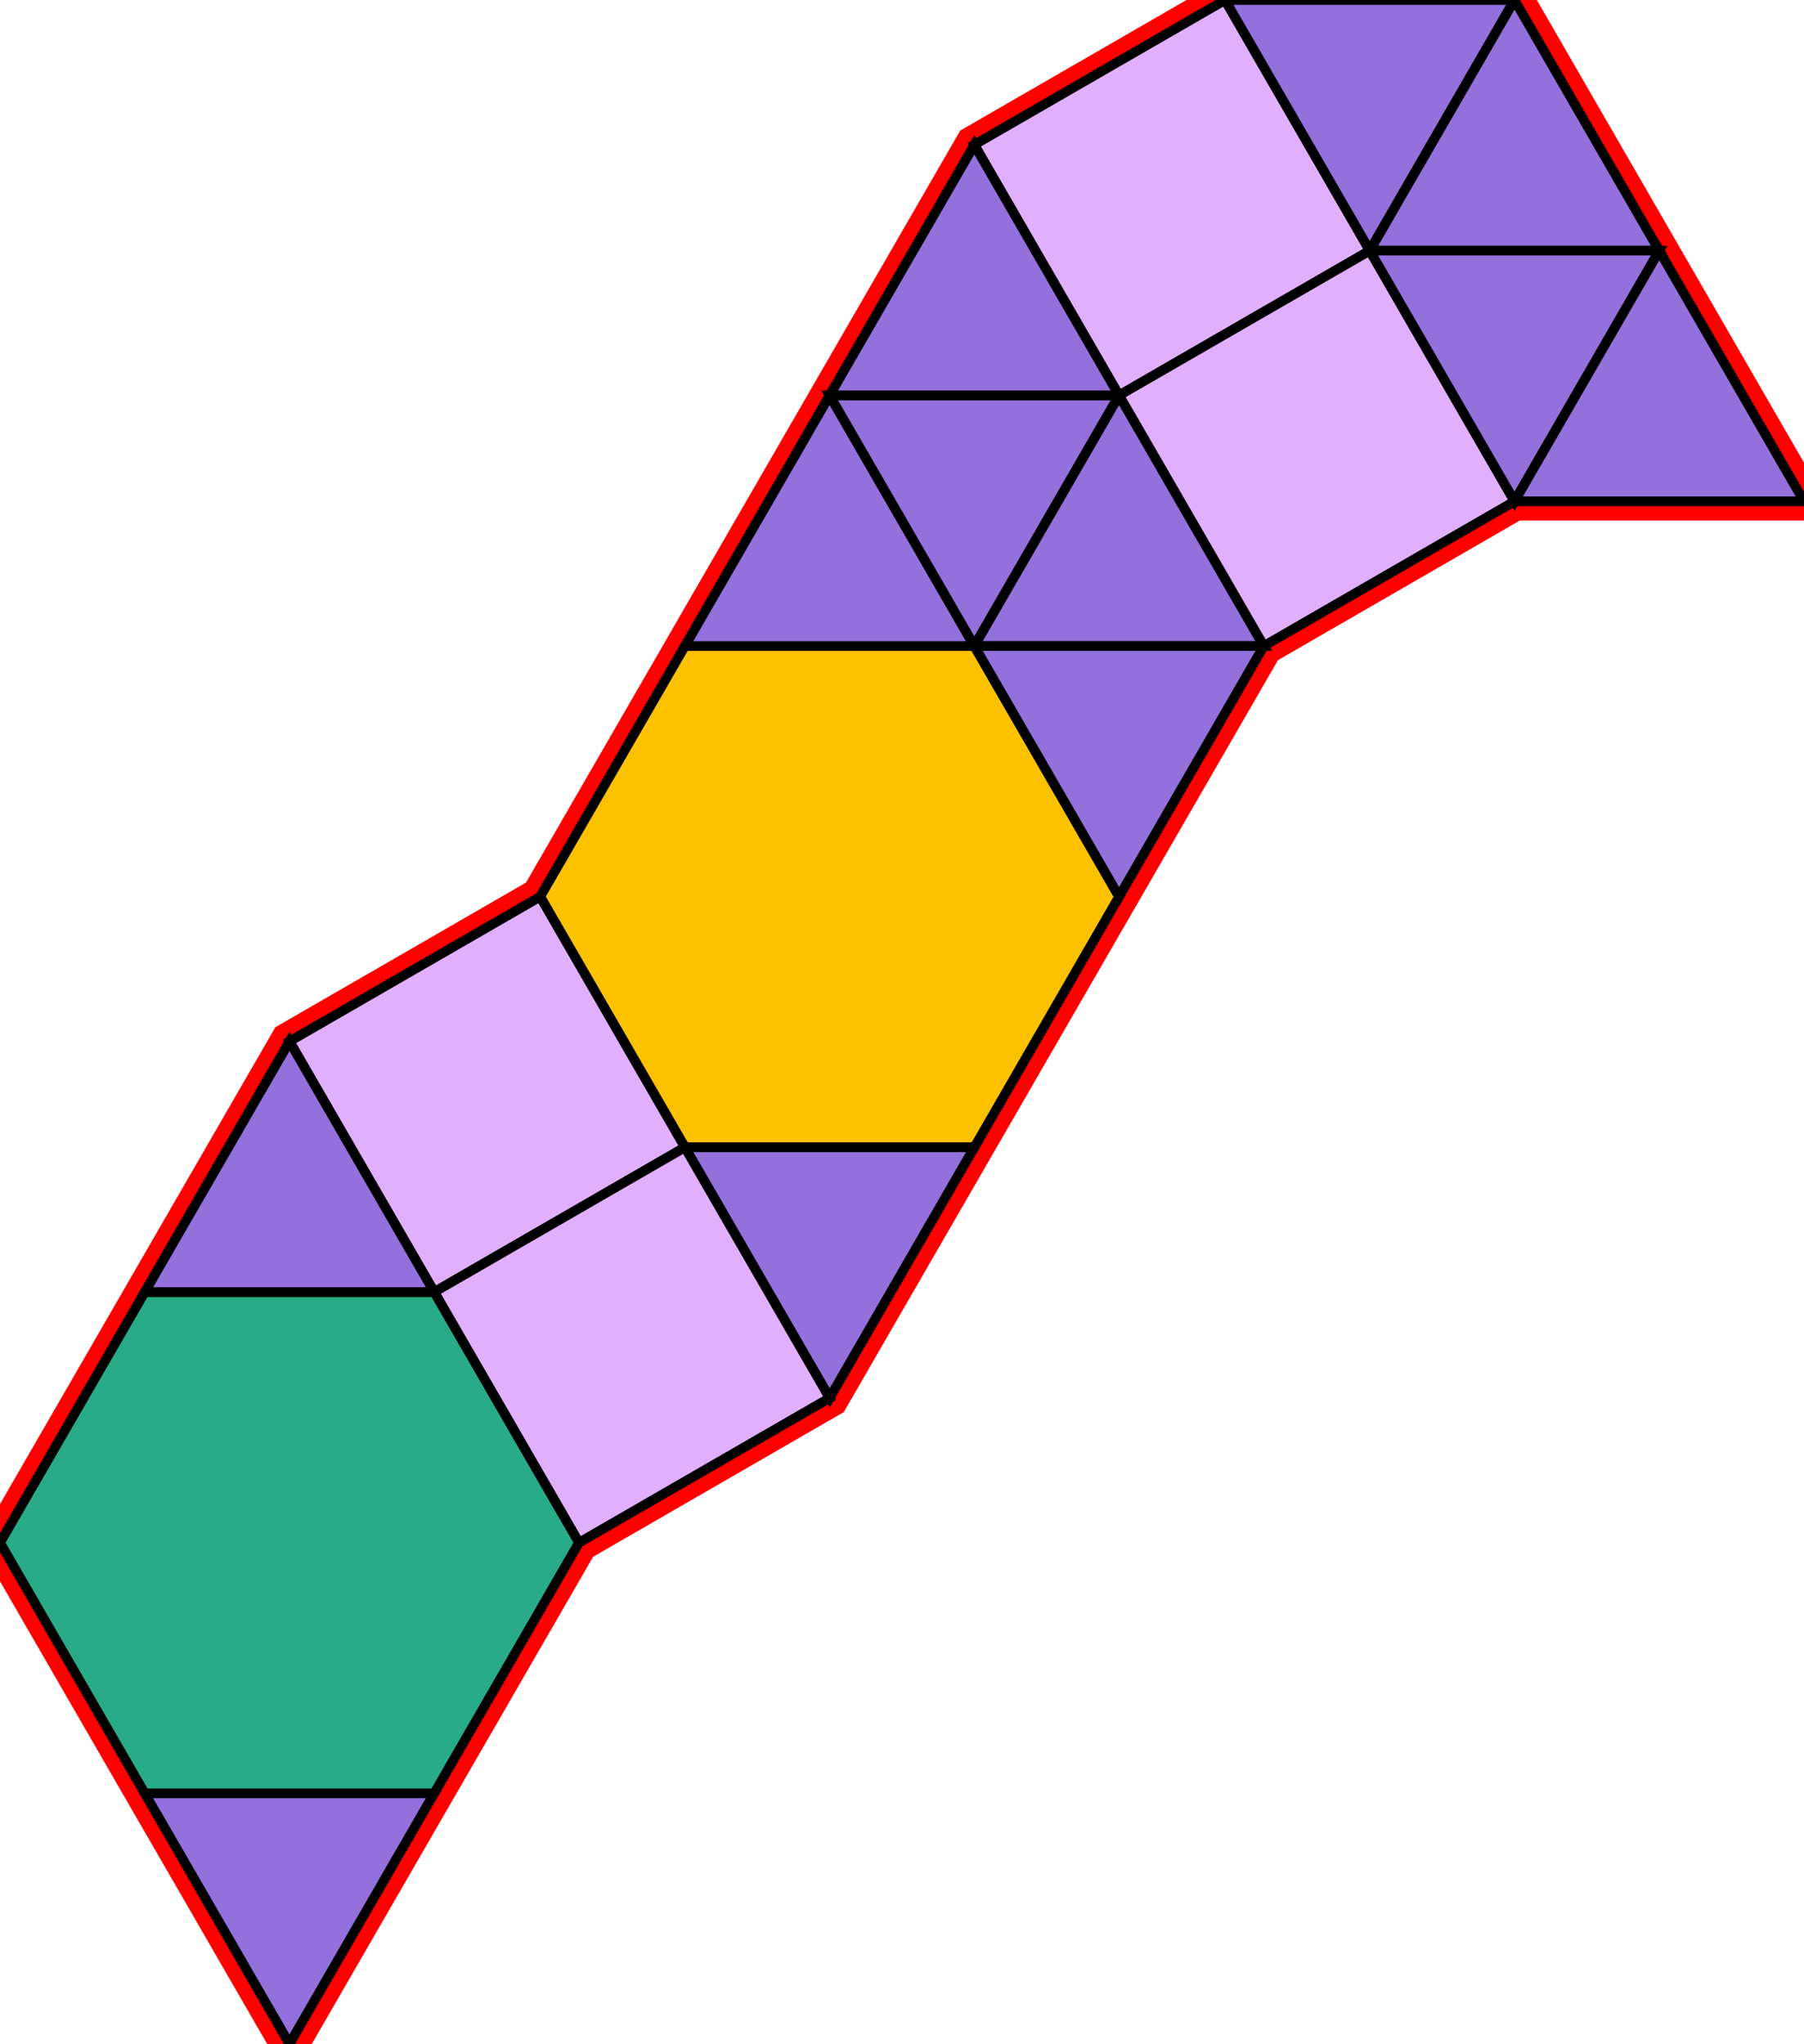 <?xml version="1.0" encoding="utf-8"?>
<svg xmlns="http://www.w3.org/2000/svg" id="mainSVG" pointer-events="all" width="186.962" height="211.866" EdgeLen="30" template="u5_167_tu" code="B12_4_2_0" copyright="Francis Hemsher, 2012">
	<polygon id="BorderPoly" fill="none" pointer-events="none" stroke="red" stroke-width="4" transform="" points="156.962,0 126.962,0.001 100.981,15 85.981,40.981 70.981,66.962 55.981,92.943 30.001,107.942 15.001,133.924 4.57764e-005,159.905 15.001,185.885 30.001,211.866 45.001,185.885 60.001,159.904 85.981,144.905 100.981,118.924 115.981,92.943 130.981,66.962 156.962,51.962 186.963,51.961 171.962,25.98"/>
	<g id="mainPolyG" transform=""><polygon id="mainPoly" fill="rgb(252, 194, 0)" stroke="black" onmouseover="setChange(evt)" onmouseout="unhiliteChange(evt)" onclick="changeMe(evt)" points="100.981,66.962 70.981,66.962 55.981,92.943 70.981,118.924 100.981,118.924 115.981,92.943" seed="0"/><polygon fill="rgb(147, 112, 219)" stroke="black" stroke-width="1" onmouseover="setChange(evt)" onmouseout="unhiliteChange(evt)" onclick="changeMe(evt)" points="100.981,118.924 70.981,118.924 85.981,144.905" seed="1"/><polygon fill="rgb(224, 176, 255)" stroke="black" stroke-width="1" onmouseover="setChange(evt)" onmouseout="unhiliteChange(evt)" onclick="changeMe(evt)" points="70.981,118.924 55.981,92.943 30.001,107.942 45,133.924" seed="2"/><polygon fill="rgb(224, 176, 255)" stroke="black" stroke-width="1" onmouseover="setChange(evt)" onmouseout="unhiliteChange(evt)" onclick="changeMe(evt)" points="85.981,144.904 70.981,118.924 45.001,133.924 60.001,159.904" seed="3"/><polygon fill="rgb(41, 171, 135)" stroke="black" stroke-width="1" onmouseover="setChange(evt)" onmouseout="unhiliteChange(evt)" onclick="changeMe(evt)" points="45.001,133.924 15.001,133.924 4.57764e-005,159.905 15.001,185.885 45.001,185.885 60.001,159.905" seed="4"/><polygon fill="rgb(147, 112, 219)" stroke="black" stroke-width="1" onmouseover="setChange(evt)" onmouseout="unhiliteChange(evt)" onclick="changeMe(evt)" points="45.001,133.924 30.001,107.943 15.001,133.924" seed="5"/><polygon fill="rgb(147, 112, 219)" stroke="black" stroke-width="1" onmouseover="setChange(evt)" onmouseout="unhiliteChange(evt)" onclick="changeMe(evt)" points="45.001,185.885 15.001,185.885 30.001,211.866" seed="6"/><polygon fill="rgb(147, 112, 219)" stroke="black" stroke-width="1" onmouseover="setChange(evt)" onmouseout="unhiliteChange(evt)" onclick="changeMe(evt)" points="100.981,66.962 85.981,40.981 70.981,66.962" seed="7"/><polygon fill="rgb(147, 112, 219)" stroke="black" stroke-width="1" onmouseover="setChange(evt)" onmouseout="unhiliteChange(evt)" onclick="changeMe(evt)" points="115.981,40.981 85.981,40.981 100.981,66.962" seed="8"/><polygon fill="rgb(147, 112, 219)" stroke="black" stroke-width="1" onmouseover="setChange(evt)" onmouseout="unhiliteChange(evt)" onclick="changeMe(evt)" points="115.981,40.981 100.981,15 85.981,40.981" seed="9"/><polygon fill="rgb(147, 112, 219)" stroke="black" stroke-width="1" onmouseover="setChange(evt)" onmouseout="unhiliteChange(evt)" onclick="changeMe(evt)" points="130.981,66.962 115.981,40.981 100.981,66.962" seed="10"/><polygon fill="rgb(147, 112, 219)" stroke="black" stroke-width="1" onmouseover="setChange(evt)" onmouseout="unhiliteChange(evt)" onclick="changeMe(evt)" points="130.981,66.962 100.981,66.962 115.981,92.942" seed="11"/><polygon fill="rgb(224, 176, 255)" stroke="black" stroke-width="1" onmouseover="setChange(evt)" onmouseout="unhiliteChange(evt)" onclick="changeMe(evt)" points="141.962,25.981 126.962,0.001 100.981,15 115.981,40.98" seed="12"/><polygon fill="rgb(224, 176, 255)" stroke="black" stroke-width="1" onmouseover="setChange(evt)" onmouseout="unhiliteChange(evt)" onclick="changeMe(evt)" points="156.962,51.962 141.962,25.981 115.981,40.981 130.981,66.962" seed="13"/><polygon fill="rgb(147, 112, 219)" stroke="black" stroke-width="1" onmouseover="setChange(evt)" onmouseout="unhiliteChange(evt)" onclick="changeMe(evt)" points="141.962,25.981 156.962,0 126.962,0.001" seed="14"/><polygon fill="rgb(147, 112, 219)" stroke="black" stroke-width="1" onmouseover="setChange(evt)" onmouseout="unhiliteChange(evt)" onclick="changeMe(evt)" points="171.962,25.98 156.962,0 141.962,25.981" seed="15"/><polygon fill="rgb(147, 112, 219)" stroke="black" stroke-width="1" onmouseover="setChange(evt)" onmouseout="unhiliteChange(evt)" onclick="changeMe(evt)" points="156.963,51.962 171.962,25.98 141.962,25.981" seed="16"/><polygon fill="rgb(147, 112, 219)" stroke="black" stroke-width="1" onmouseover="setChange(evt)" onmouseout="unhiliteChange(evt)" onclick="changeMe(evt)" points="186.963,51.961 171.962,25.98 156.963,51.962" seed="17"/></g>
</svg>
